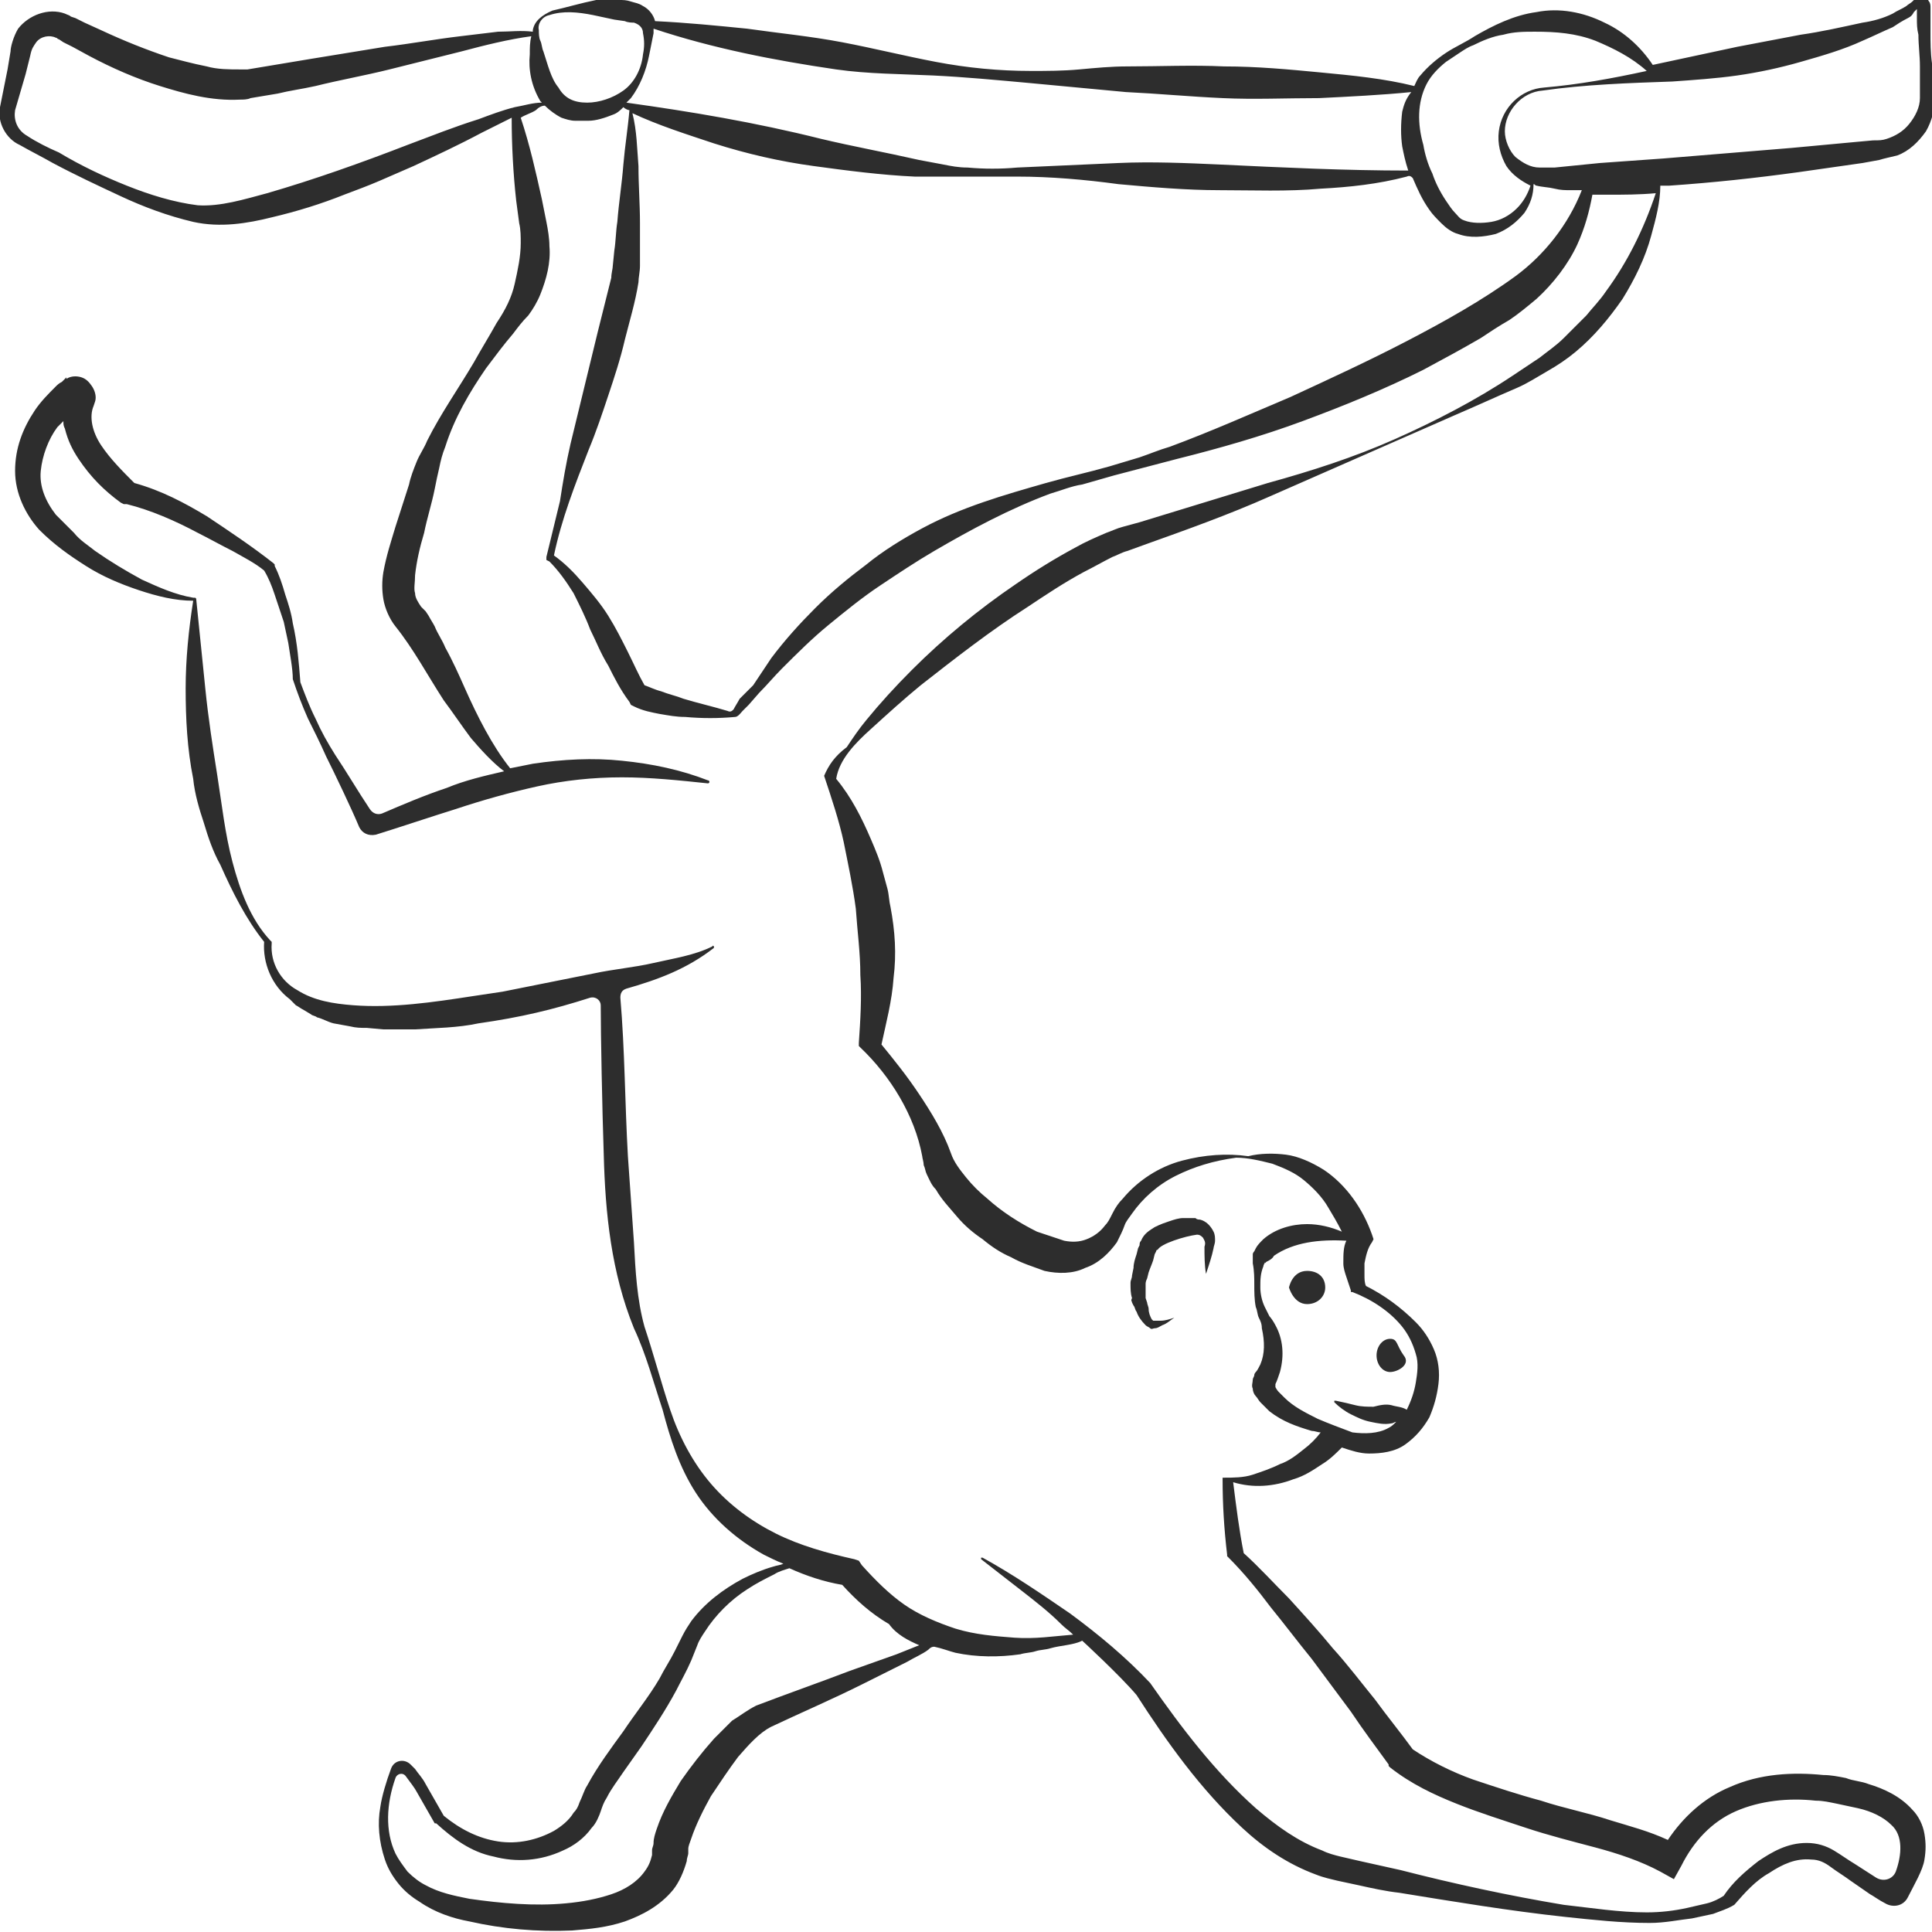 <?xml version="1.0" encoding="utf-8"?>
<!-- Generator: Adobe Illustrator 23.0.0, SVG Export Plug-In . SVG Version: 6.00 Build 0)  -->
<svg version="1.1" id="Layer_1" xmlns="http://www.w3.org/2000/svg" xmlns:xlink="http://www.w3.org/1999/xlink" x="0px" y="0px"
	 viewBox="0 0 128 128" style="enable-background:new 0 0 128 128;" xml:space="preserve">
<style type="text/css">
	.st0{fill:#2D2D2D;}
</style>
<g>
	<path class="st0" d="M92.1,90.9c0.5,0,1.4-0.5,0.9-1.1c-0.5-0.7-0.4-1.1-0.9-1.1c-0.5,0-0.9,0.5-0.9,1.1
		C91.2,90.4,91.6,90.9,92.1,90.9z"/>
	<path class="st0" d="M86.6,84.2c-1,0-1.2,1.1-1.2,1.1s0.3,1.1,1.2,1.1c0.7,0,1.2-0.5,1.2-1.1C87.8,84.6,87.3,84.2,86.6,84.2z"/>
	<path class="st0" d="M75,86.3l0.1,0.2c0.1,0.1,0.1,0.3,0.2,0.4c0.1,0.3,0.3,0.6,0.6,0.9c0.1,0.1,0.2,0.1,0.3,0.2
		c0.1,0.1,0.2,0,0.3,0c0.2,0,0.3-0.1,0.5-0.2c0.3-0.1,0.5-0.3,0.8-0.5c-0.3,0.1-0.6,0.2-0.9,0.2c-0.1,0-0.3,0-0.4,0
		c-0.1,0-0.1,0-0.1,0c0,0-0.1-0.1-0.1-0.1c-0.1-0.2-0.2-0.4-0.2-0.7c0-0.1-0.1-0.3-0.1-0.4L75.9,86c0-0.1,0-0.1,0-0.2
		c0-0.2,0-0.5,0-0.7c0-0.1,0-0.2,0.1-0.4l0.1-0.4c0.1-0.3,0.2-0.5,0.3-0.8l0.1-0.4l0.1-0.2c0-0.1,0.1-0.1,0.1-0.1
		c0.2-0.4,1.8-0.9,2.6-1c0.2,0,0.3,0.1,0.4,0.2c0.1,0.2,0.2,0.3,0.1,0.6c0,0.6,0,1.2,0.1,1.8c0.2-0.6,0.4-1.2,0.5-1.7
		c0-0.1,0.1-0.3,0.1-0.5c0-0.2,0-0.4-0.1-0.6c-0.2-0.4-0.5-0.7-0.9-0.8c-0.1,0-0.2,0-0.3-0.1c-0.1,0-0.2,0-0.3,0c-0.2,0-0.3,0-0.5,0
		c-0.3,0-0.6,0.1-0.9,0.2c-0.3,0.1-0.6,0.2-1,0.4c-0.3,0.2-0.7,0.4-0.9,0.9c-0.1,0.1-0.1,0.2-0.1,0.3l-0.1,0.2l-0.1,0.4
		c-0.1,0.3-0.2,0.6-0.2,0.9l-0.1,0.5c0,0.2-0.1,0.3-0.1,0.5c0,0.4,0,0.7,0.1,1C74.9,86.2,75,86.2,75,86.3z"/>
	<path class="st0" d="M57.7,48.3c1.1-1,2.2-2,3.3-2.9c2.3-1.8,4.6-3.6,7.1-5.2c1.2-0.8,2.4-1.6,3.7-2.3c0.6-0.3,1.3-0.7,1.9-1
		c0.3-0.1,0.6-0.3,1-0.4l1.1-0.4c2.8-1,5.6-2,8.3-3.2l8.2-3.6l4.1-1.8c1.4-0.6,2.7-1.2,4.1-1.8c0.7-0.3,1.3-0.7,2-1.1
		c0.7-0.4,1.3-0.8,1.9-1.3c1.2-1,2.2-2.2,3.1-3.5c0.8-1.3,1.5-2.7,1.9-4.2c0.3-1.1,0.6-2.2,0.6-3.3c0.2,0,0.4,0,0.6,0
		c2.9-0.2,5.7-0.5,8.6-0.9c1.4-0.2,2.8-0.4,4.2-0.6l1.1-0.2c0.3-0.1,0.8-0.2,1.2-0.3c0.8-0.3,1.4-0.9,1.9-1.6
		c0.4-0.7,0.6-1.5,0.6-2.3l-0.2-2.2c-0.1-0.7-0.1-1.4-0.1-2.1c0-0.4,0-0.7,0-1.1l0-0.5c0-0.1,0-0.3-0.1-0.4
		c-0.1-0.2-0.2-0.3-0.4-0.3c-0.2,0-0.4,0-0.5,0.1l-0.2,0.2c-0.1,0.1-0.3,0.2-0.4,0.3c-0.3,0.2-0.6,0.3-0.9,0.5
		c-0.6,0.3-1.3,0.5-2,0.6c-1.4,0.3-2.7,0.6-4.1,0.8l-4.2,0.8c-1.4,0.3-2.8,0.6-4.2,0.9c-0.5,0.1-0.9,0.2-1.4,0.3
		c-0.8-1.2-1.9-2.2-3.2-2.8c-1.4-0.7-3-1-4.5-0.7c-1.5,0.2-2.9,0.9-4.1,1.6c-0.6,0.4-1.3,0.7-1.9,1.1c-0.6,0.4-1.2,0.9-1.7,1.5
		c-0.2,0.2-0.3,0.5-0.4,0.7c-2-0.5-4.1-0.7-6.2-0.9c-2.1-0.2-4.2-0.4-6.4-0.4c-2.1-0.1-4.3,0-6.4,0c-1.1,0-2.1,0.1-3.2,0.2
		c-1.1,0.1-2.1,0.1-3.2,0.1c-2.1,0-4.2-0.2-6.3-0.6c-2.1-0.4-4.1-0.9-6.2-1.3c-2.1-0.4-4.2-0.6-6.3-0.9c-2-0.2-4-0.4-6.1-0.5
		c-0.1-0.4-0.4-0.8-0.8-1c-0.3-0.2-0.5-0.2-0.8-0.3c-0.3-0.1-0.5-0.1-0.8-0.1c-0.5-0.1-1,0-1.5,0c-1,0.2-2,0.5-2.9,0.7
		C35.9,1,35.4,1.4,35.3,2c0,0,0,0.1,0,0.1c-0.8-0.1-1.5,0-2.3,0c-0.8,0.1-1.7,0.2-2.5,0.3c-1.7,0.2-3.3,0.5-5,0.7l-4.9,0.8l-2.4,0.4
		l-1.2,0.2l-0.6,0.1c-0.2,0-0.4,0-0.5,0c-0.7,0-1.5,0-2.2-0.2C12.7,4.2,12,4,11.2,3.8C9.7,3.3,8.2,2.7,6.7,2L5.6,1.5L5,1.2L4.7,1.1
		C4.6,1,4.5,1,4.3,0.9C3.2,0.5,1.9,1,1.2,1.9C0.9,2.4,0.7,3.1,0.7,3.4L0.5,4.6L0,7.1c-0.2,1,0.4,2.1,1.3,2.5
		c0.7,0.4,1.5,0.8,2.2,1.2c1.5,0.8,3,1.5,4.5,2.2c1.5,0.7,3.1,1.3,4.8,1.7c1.8,0.4,3.6,0.1,5.2-0.3c1.7-0.4,3.3-0.9,4.8-1.5
		c0.8-0.3,1.6-0.6,2.3-0.9l2.3-1c1.5-0.7,3-1.4,4.5-2.2l2-1c0,1.8,0.1,3.7,0.3,5.5l0.2,1.5c0.1,0.4,0.1,0.9,0.1,1.3
		c0,0.9-0.2,1.8-0.4,2.7c-0.2,0.9-0.6,1.7-1.2,2.6c-0.5,0.9-1,1.7-1.5,2.6c-1,1.7-2.2,3.4-3.1,5.2c-0.2,0.5-0.5,0.9-0.7,1.4
		c-0.2,0.5-0.4,1-0.5,1.5l-0.9,2.8c-0.3,1-0.6,1.9-0.8,3c-0.1,0.6-0.1,1.2,0,1.8c0.1,0.6,0.4,1.3,0.8,1.8c1.2,1.5,2.1,3.2,3.2,4.9
		c0.6,0.8,1.2,1.7,1.8,2.5c0.6,0.7,1.4,1.6,2.2,2.2c-1.3,0.3-2.6,0.6-3.8,1.1c-1.5,0.5-2.9,1.1-4.3,1.7c-0.3,0.1-0.6,0-0.8-0.3
		c-0.8-1.2-1.5-2.4-2.3-3.6c-0.5-0.8-0.9-1.5-1.3-2.4c-0.4-0.8-0.7-1.6-1-2.4c-0.1-1.3-0.2-2.6-0.5-3.9c-0.1-0.7-0.3-1.3-0.5-1.9
		c-0.2-0.7-0.4-1.3-0.7-1.9l0-0.1l-0.1-0.1c-1.4-1.1-2.9-2.1-4.4-3.1c-1.5-0.9-3-1.7-4.8-2.2c-0.8-0.8-1.6-1.6-2.2-2.5
		c-0.6-0.9-0.8-1.9-0.5-2.6l0.1-0.3c0.1-0.3,0-0.7-0.2-1c-0.2-0.3-0.4-0.5-0.7-0.6c-0.3-0.1-0.7-0.1-1,0.1C4.4,25,4.4,24.9,4.4,25
		l-0.1,0.1l-0.2,0.2c-0.2,0.1-0.3,0.2-0.4,0.3c-0.5,0.5-1,1-1.4,1.6c-0.8,1.2-1.3,2.5-1.3,4c0,1.5,0.7,2.9,1.6,3.9
		c1,1,2,1.7,3.1,2.4c1.1,0.7,2.3,1.2,3.5,1.6c1.2,0.4,2.4,0.7,3.6,0.7c-0.3,1.9-0.5,3.9-0.5,5.8c0,2,0.1,4,0.5,6
		c0.1,1,0.4,2,0.7,2.9c0.3,1,0.6,1.9,1.1,2.8c0.8,1.8,1.7,3.6,2.9,5.1c-0.1,1.4,0.5,2.9,1.7,3.8l0.4,0.4c0.2,0.1,0.3,0.2,0.5,0.3
		l0.5,0.3c0.1,0.1,0.3,0.1,0.4,0.2c0.4,0.1,0.7,0.3,1.1,0.4l1.1,0.2c0.4,0.1,0.7,0.1,1.1,0.1l1.1,0.1l2.1,0c1.4-0.1,2.8-0.1,4.2-0.4
		c2.8-0.4,4.9-0.9,7.4-1.7c0.4-0.1,0.7,0.2,0.7,0.5c0,1.9,0.1,7,0.2,9.9c0.1,3.9,0.5,7.8,2,11.5c0.8,1.7,1.3,3.6,1.9,5.4
		c0.5,1.9,1.1,3.8,2.2,5.5c1.1,1.7,2.7,3.1,4.5,4.1c0.4,0.2,0.8,0.4,1.3,0.6c-0.2,0.1-0.4,0.1-0.7,0.2c-0.7,0.2-1.4,0.5-2,0.8
		c-1.3,0.7-2.5,1.6-3.4,2.8c-0.2,0.3-0.4,0.6-0.6,1l-0.5,1c-0.3,0.6-0.7,1.2-1,1.8c-0.7,1.2-1.6,2.3-2.4,3.5
		c-0.8,1.1-1.7,2.3-2.4,3.6c-0.2,0.3-0.3,0.7-0.5,1.1c-0.1,0.3-0.2,0.5-0.4,0.7c-0.3,0.5-0.8,0.9-1.3,1.2c-1.1,0.6-2.4,0.9-3.7,0.7
		c-1.3-0.2-2.5-0.8-3.6-1.7c-0.4-0.7-0.8-1.4-1.2-2.1c-0.2-0.4-0.5-0.7-0.7-1c-0.1-0.1-0.2-0.2-0.3-0.3c-0.4-0.4-1.1-0.3-1.3,0.3
		c-0.3,0.8-0.6,1.8-0.7,2.5c-0.2,1.1-0.1,2.3,0.3,3.5c0.2,0.6,0.5,1.1,0.9,1.6c0.4,0.5,0.9,0.9,1.4,1.2c1,0.7,2.2,1.1,3.3,1.3
		c2.2,0.5,4.5,0.7,6.8,0.6c1.2-0.1,2.3-0.2,3.5-0.6c1.1-0.4,2.3-1,3.2-2.1c0.4-0.5,0.7-1.2,0.9-1.9c0-0.2,0.1-0.4,0.1-0.5
		c0-0.1,0-0.2,0-0.3c0-0.2,0.1-0.4,0.2-0.7c0.3-0.9,0.8-1.9,1.3-2.8c0.6-0.9,1.2-1.8,1.8-2.6c0.7-0.8,1.4-1.6,2.2-2
		c1.9-0.9,4-1.8,6-2.8c1-0.5,2-1,3-1.5c0.5-0.3,1-0.5,1.4-0.8c0.1-0.1,0.2-0.2,0.4-0.2c0.5,0.1,1,0.3,1.4,0.4
		c1.4,0.3,2.9,0.3,4.3,0.1c0.3-0.1,0.7-0.1,1-0.2c0.3-0.1,0.7-0.1,1-0.2c0.7-0.2,1.5-0.2,2.1-0.5c0,0,2.5,2.3,3.6,3.6
		c2,3.1,4.2,6.2,7,8.8c1.4,1.3,3,2.4,4.9,3.1c0.5,0.2,1,0.3,1.4,0.4l1.4,0.3c0.9,0.2,1.8,0.4,2.7,0.5c3.7,0.6,7.3,1.2,11,1.6
		c1.9,0.2,3.7,0.4,5.6,0.4c1,0,1.9-0.2,2.8-0.3c0.5-0.1,0.9-0.2,1.4-0.3c0.5-0.2,0.9-0.3,1.4-0.6l0,0l0,0c0.7-0.8,1.4-1.6,2.3-2.1
		c0.9-0.6,1.8-1,2.8-0.9c0.5,0,0.9,0.2,1.3,0.5c0.4,0.3,0.9,0.6,1.3,0.9l1.3,0.9c0.2,0.1,0.6,0.4,1,0.6c0.5,0.3,1.2,0.2,1.5-0.4
		c0.4-0.8,1-1.8,1.1-2.5c0.1-0.6,0.1-1.1,0-1.7c-0.1-0.6-0.4-1.2-0.8-1.6c-0.8-0.9-1.9-1.4-2.9-1.7c-0.5-0.2-1-0.2-1.5-0.4
		c-0.5-0.1-1-0.2-1.5-0.2c-2-0.2-4.2-0.1-6.2,0.8c-1.7,0.7-3.1,2-4.1,3.5c-1.3-0.6-2.5-0.9-3.8-1.3c-1.5-0.5-3.1-0.8-4.6-1.3
		c-1.5-0.4-3-0.9-4.5-1.4c-1.4-0.5-2.8-1.2-4-2c-0.8-1.1-1.7-2.2-2.5-3.3c-0.9-1.1-1.8-2.3-2.8-3.4c-0.9-1.1-1.9-2.2-2.9-3.3
		c-1-1-2-2.1-3-3c-0.3-1.5-0.5-3.1-0.7-4.7c1.3,0.4,2.7,0.3,4-0.2c0.7-0.2,1.3-0.6,1.9-1c0.5-0.3,0.9-0.7,1.3-1.1
		c0.6,0.2,1.2,0.4,1.8,0.4c0.8,0,1.7-0.1,2.4-0.6c0.7-0.5,1.2-1.1,1.6-1.8c0.3-0.7,0.5-1.4,0.6-2.2c0.1-0.8,0-1.6-0.3-2.3
		c-0.3-0.7-0.7-1.3-1.2-1.8c-1-1-2.1-1.8-3.3-2.4c-0.1-0.2-0.1-0.5-0.1-0.7c0-0.3,0-0.5,0-0.8c0.1-0.5,0.2-1,0.5-1.4l0.1-0.2
		l-0.1-0.3c-0.6-1.7-1.7-3.3-3.2-4.3c-0.8-0.5-1.7-0.9-2.5-1c-0.8-0.1-1.7-0.1-2.5,0.1c0,0,0,0,0,0c-1.4-0.2-2.9-0.1-4.4,0.3
		c-1.5,0.4-2.9,1.3-3.9,2.5c-0.3,0.3-0.5,0.6-0.7,1c-0.2,0.4-0.3,0.6-0.5,0.8c-0.3,0.4-0.7,0.7-1.2,0.9c-0.5,0.2-1,0.2-1.5,0.1
		c-0.6-0.2-1.2-0.4-1.8-0.6c-1.2-0.6-2.3-1.3-3.3-2.2c-0.5-0.4-1-0.9-1.4-1.4c-0.4-0.5-0.8-1-1-1.6c-0.5-1.4-1.3-2.7-2.1-3.9
		c-0.8-1.2-1.6-2.2-2.5-3.3c0.3-1.4,0.7-2.9,0.8-4.4c0.2-1.6,0.1-3.1-0.2-4.7c-0.1-0.4-0.1-0.8-0.2-1.2l-0.3-1.1
		c-0.2-0.8-0.5-1.5-0.8-2.2c-0.6-1.4-1.3-2.8-2.3-4C55.6,50.3,56.7,49.2,57.7,48.3z M110.8,5.4c1.4-0.1,2.9-0.2,4.3-0.4
		c1.4-0.2,2.8-0.5,4.2-0.9c1.4-0.4,2.8-0.8,4.1-1.4c0.7-0.3,1.3-0.6,2-0.9c0.3-0.2,0.6-0.4,1-0.6c0.2-0.1,0.3-0.2,0.4-0.4l0.2-0.2
		l0,0c0,0,0,0,0,0.1l0,0.5c0,0.4,0,0.7,0.1,1.1c0,0.7,0.1,1.4,0.1,2.1c0,0.7,0,1.5,0,2.1c0,0.6-0.3,1.2-0.7,1.7
		c-0.4,0.5-0.9,0.8-1.5,1c-0.3,0.1-0.5,0.1-0.9,0.1l-1.1,0.1l-4.3,0.4l-8.5,0.7c-1.4,0.1-2.8,0.2-4.2,0.3L104,11l-1,0.1
		c-0.4,0-0.7,0-1,0c-0.6,0-1.1-0.3-1.6-0.7c-0.4-0.4-0.7-1.1-0.7-1.7c0-1.3,1.1-2.6,2.5-2.7C105,5.6,107.9,5.5,110.8,5.4z M94.5,5.6
		c0.3-0.6,0.8-1.1,1.3-1.5c0.3-0.2,0.6-0.4,0.9-0.6c0.3-0.2,0.6-0.4,0.9-0.5c0.6-0.3,1.3-0.6,2-0.7c0.7-0.2,1.4-0.2,2.1-0.2
		c1.4,0,2.7,0.1,4,0.6c1.2,0.5,2.4,1.1,3.4,2c-2.3,0.5-4.5,0.9-6.8,1.1c-1.5,0.1-2.8,1.3-3,2.9c-0.1,0.8,0.1,1.6,0.5,2.3
		c0.4,0.6,1,1,1.6,1.3c-0.2,0.6-0.5,1.1-0.9,1.5c-0.5,0.5-1.1,0.8-1.7,0.9c-0.6,0.1-1.3,0.1-1.8-0.1c-0.3-0.1-0.4-0.3-0.6-0.5
		c-0.2-0.2-0.4-0.5-0.6-0.8c-0.4-0.6-0.7-1.2-0.9-1.8c-0.3-0.6-0.5-1.3-0.6-1.9C93.9,8.2,93.9,6.8,94.5,5.6z M93.6,11.8
		c0.3,0.7,0.6,1.4,1.1,2.1c0.2,0.3,0.5,0.6,0.8,0.9c0.3,0.3,0.7,0.6,1.1,0.7c0.8,0.3,1.7,0.2,2.5,0c0.8-0.3,1.4-0.8,1.9-1.4
		c0.4-0.6,0.6-1.2,0.6-1.9c0.1,0,0.1,0.1,0.2,0.1c0.4,0.1,0.8,0.1,1.2,0.2c0.4,0.1,0.7,0.1,1.1,0.1c0.2,0,0.5,0,0.7,0
		c-0.9,2.3-2.5,4.3-4.4,5.7c-2.2,1.6-4.7,3-7.2,4.3c-2.5,1.3-5.1,2.5-7.7,3.7c-2.6,1.1-5.3,2.3-8,3.3c-0.7,0.2-1.4,0.5-2,0.7l-1,0.3
		l-1,0.3c-1.4,0.4-2.8,0.7-4.2,1.1c-2.8,0.8-5.6,1.6-8.2,3c-1.3,0.7-2.6,1.5-3.7,2.4c-1.2,0.9-2.3,1.8-3.4,2.9c-1,1-2,2.1-2.9,3.3
		c-0.4,0.6-0.8,1.2-1.2,1.8L49,46.3c-0.1,0.2-0.3,0.5-0.4,0.7c-0.1,0.1-0.2,0.2-0.4,0.1c-1-0.3-1.9-0.5-2.9-0.8
		c-0.5-0.2-1-0.3-1.5-0.5c-0.4-0.1-0.8-0.3-1.1-0.4c-0.4-0.7-0.7-1.4-1.1-2.2c-0.4-0.8-0.8-1.6-1.3-2.4c-0.5-0.8-1.1-1.5-1.7-2.2
		c-0.6-0.7-1.2-1.3-1.9-1.8c0.5-2.4,1.4-4.7,2.3-7c0.5-1.2,0.9-2.4,1.3-3.6c0.4-1.2,0.8-2.4,1.1-3.7c0.3-1.2,0.7-2.5,0.9-3.8
		c0-0.3,0.1-0.7,0.1-1.1l0-0.9l0-1.9c0-1.3-0.1-2.5-0.1-3.8c-0.1-1.2-0.1-2.3-0.4-3.5c1.7,0.8,3.6,1.4,5.4,2
		c2.2,0.7,4.4,1.2,6.6,1.5c2.2,0.3,4.5,0.6,6.7,0.7c2.3,0,4.5,0,6.8,0c2.2,0,4.5,0.2,6.7,0.5c2.2,0.2,4.5,0.4,6.7,0.4
		c2.2,0,4.5,0.1,6.7-0.1c1.9-0.1,3.8-0.3,5.7-0.8C93.4,11.6,93.5,11.7,93.6,11.8z M43,3.7c0.1-0.5,0.2-1,0.3-1.5c0-0.1,0-0.2,0-0.3
		c3.9,1.3,8,2.1,12.1,2.7c2.1,0.3,4.3,0.3,6.4,0.4c2.1,0.1,4.2,0.3,6.4,0.5c1.1,0.1,2.1,0.2,3.2,0.3c1.1,0.1,2.1,0.2,3.2,0.3
		c2.1,0.1,4.2,0.3,6.4,0.4c2.1,0.1,4.2,0,6.4,0c2-0.1,4.1-0.2,6.1-0.4C93.1,6.6,93,7,92.9,7.4c-0.1,0.8-0.1,1.6,0,2.3
		c0.1,0.5,0.2,1,0.4,1.6c-4.2,0-8.3-0.2-12.5-0.4c-2.2-0.1-4.5-0.2-6.7-0.1c-2.2,0.1-4.5,0.2-6.7,0.3c-1.1,0.1-2.2,0.1-3.3,0
		c-0.6,0-1.1-0.1-1.6-0.2c-0.5-0.1-1.1-0.2-1.6-0.3c-2.2-0.5-4.4-0.9-6.5-1.4C50,8.1,45.8,7.4,41.5,6.8c0.1-0.1,0.2-0.2,0.3-0.3
		C42.4,5.7,42.8,4.7,43,3.7z M36.4,1c0.9-0.3,1.9-0.2,2.9,0c0.5,0.1,0.9,0.2,1.4,0.3l0.7,0.1c0.2,0.1,0.5,0.1,0.6,0.1
		c0.3,0.1,0.6,0.3,0.6,0.7c0.1,0.5,0.1,0.9,0,1.4C42.5,4.6,42,5.5,41.3,6c-0.7,0.5-1.6,0.8-2.4,0.8c-0.9,0-1.5-0.3-1.9-1
		c-0.5-0.6-0.7-1.5-1-2.4c-0.1-0.2-0.1-0.5-0.2-0.7c-0.1-0.2-0.1-0.5-0.1-0.7C35.6,1.6,35.9,1.1,36.4,1z M34.1,7.1
		c-0.8,0.2-1.6,0.5-2.4,0.8c-1.6,0.5-3.1,1.1-4.7,1.7c-3.1,1.2-6.2,2.3-9.3,3.2c-1.5,0.4-3.1,0.9-4.6,0.8c-1.6-0.2-3.2-0.7-4.7-1.3
		c-1.5-0.6-3-1.3-4.5-2.2C3.2,9.8,2.4,9.4,1.8,9C1.1,8.6,0.9,7.9,1,7.3l0.7-2.4l0.3-1.2c0.1-0.5,0.2-0.6,0.4-0.9
		c0.3-0.4,0.9-0.5,1.3-0.3c0.1,0,0.1,0.1,0.2,0.1l0.3,0.2l0.6,0.3l1.1,0.6c1.5,0.8,3.1,1.5,4.7,2c1.6,0.5,3.4,1,5.3,0.9
		c0.2,0,0.5,0,0.7-0.1l0.6-0.1l1.2-0.2c0.8-0.2,1.6-0.3,2.5-0.5c1.6-0.4,3.3-0.7,4.9-1.1l4.8-1.2c1.5-0.4,3.1-0.8,4.6-1
		c-0.1,0.4-0.1,0.8-0.1,1.2c-0.1,1,0.1,2.1,0.7,3.1c0,0,0.1,0.1,0.1,0.1C35.3,6.8,34.7,7,34.1,7.1z M60.9,109
		c-0.5,0.2-1,0.4-1.5,0.6l-3.1,1.1c-2.1,0.8-4.1,1.5-6.2,2.3c-0.6,0.3-1.1,0.7-1.6,1c-0.4,0.4-0.8,0.8-1.2,1.2
		c-0.8,0.9-1.5,1.8-2.2,2.8c-0.6,1-1.2,2-1.6,3.2c-0.1,0.3-0.2,0.6-0.2,0.9c0,0.2-0.1,0.3-0.1,0.5c0,0.1,0,0.2,0,0.3
		c-0.1,0.4-0.2,0.7-0.5,1.1c-0.5,0.7-1.3,1.2-2.2,1.5c-0.9,0.3-1.9,0.5-3,0.6c-2.1,0.2-4.3,0-6.4-0.3c-1-0.2-2-0.4-2.9-0.9
		c-0.4-0.2-0.8-0.5-1.2-0.9c-0.3-0.4-0.6-0.8-0.8-1.2c-0.7-1.5-0.6-3.3,0-5c0.1-0.3,0.5-0.4,0.7-0.1c0.3,0.4,0.6,0.8,0.7,1
		c0.4,0.7,0.8,1.4,1.2,2.1l0,0l0.1,0c1.1,1,2.3,1.9,3.8,2.2c1.5,0.4,3.1,0.3,4.6-0.4c0.7-0.3,1.4-0.8,1.9-1.5
		c0.3-0.3,0.5-0.8,0.6-1.1c0.1-0.3,0.2-0.6,0.4-0.9c0.3-0.6,0.7-1.1,1.1-1.7l1.2-1.7c0.8-1.2,1.6-2.4,2.3-3.7c0.3-0.6,0.7-1.3,1-2
		l0.4-1c0.1-0.3,0.3-0.6,0.5-0.9c0.7-1.1,1.7-2.1,2.8-2.8c0.6-0.4,1.2-0.7,1.8-1c0.3-0.2,0.7-0.3,1-0.4c1.1,0.5,2.3,0.9,3.5,1.1
		c0.9,1,1.9,1.9,3.1,2.6C59.4,108.3,60.2,108.7,60.9,109C60.9,109,60.9,109,60.9,109z M89,83.7c0,0.3,0.1,0.6,0.2,0.9
		c0.1,0.3,0.2,0.6,0.3,0.9l0,0.1l0.1,0c1.3,0.5,2.5,1.3,3.3,2.3c0.4,0.5,0.7,1.1,0.9,1.8c0.2,0.6,0.1,1.3,0,1.9
		c-0.1,0.6-0.3,1.2-0.6,1.8c-0.3-0.2-0.7-0.2-1-0.3c-0.4-0.1-0.8,0-1.2,0.1c-0.4,0-0.8,0-1.2-0.1c-0.4-0.1-0.8-0.2-1.3-0.3
		c0,0-0.1,0-0.1,0c0,0,0,0.1,0,0.1c0.3,0.3,0.7,0.6,1.1,0.8c0.4,0.2,0.8,0.4,1.3,0.5c0.5,0.1,0.9,0.2,1.4,0.1c0.1,0,0.2-0.1,0.3-0.1
		c-0.2,0.2-0.3,0.3-0.5,0.4c-0.7,0.4-1.6,0.4-2.4,0.3c-0.8-0.3-1.6-0.6-2.3-0.9c-0.8-0.4-1.6-0.8-2.2-1.4c-0.1-0.1-0.3-0.3-0.4-0.4
		c-0.1-0.1-0.2-0.3-0.2-0.3c0,0,0-0.1,0-0.1l0,0c0,0,0,0,0-0.1c0.1-0.2,0.2-0.5,0.3-0.8c0.3-1.1,0.2-2.2-0.3-3.1
		c-0.1-0.2-0.3-0.5-0.4-0.6c-0.1-0.2-0.2-0.4-0.3-0.6c-0.2-0.4-0.3-0.9-0.3-1.3c0-0.5,0-0.9,0.2-1.4c0-0.1,0.1-0.2,0.1-0.3
		c0,0,0,0,0,0c0,0,0,0,0,0c0,0,0,0.1,0,0.1l0.1-0.1c0.2-0.1,0.4-0.2,0.5-0.4c1.3-0.9,3-1.1,4.8-1C89,82.6,89,83.1,89,83.7z
		 M54.6,51.4C54.6,51.5,54.6,51.5,54.6,51.4C54.7,51.5,54.7,51.5,54.6,51.4L54.6,51.4c0.5,1.5,1,3,1.3,4.4c0.3,1.5,0.6,2.9,0.8,4.4
		c0.1,1.5,0.3,2.9,0.3,4.4c0.1,1.5,0,3-0.1,4.5l0,0.2l0.1,0.1c2,1.9,3.6,4.5,4.1,7.2c0,0.1,0.1,0.4,0.1,0.6c0.1,0.2,0.1,0.4,0.2,0.6
		c0.2,0.4,0.3,0.7,0.6,1c0.4,0.7,0.9,1.2,1.4,1.8c0.5,0.6,1.1,1.1,1.7,1.5c0.6,0.5,1.2,0.9,1.9,1.2c0.7,0.4,1.4,0.6,2.2,0.9
		c0.9,0.2,1.9,0.2,2.7-0.2c0.9-0.3,1.6-1,2.1-1.7c0.2-0.4,0.4-0.8,0.5-1.1c0.1-0.3,0.3-0.5,0.5-0.8c0.7-1,1.7-1.9,2.9-2.5
		c1.2-0.6,2.5-1,4-1.2c0.8,0,1.6,0.2,2.4,0.4c0.8,0.3,1.5,0.6,2.1,1.1c0.6,0.5,1.2,1.1,1.6,1.8c0.3,0.5,0.6,1,0.9,1.6
		c-0.7-0.3-1.5-0.5-2.3-0.5c-1,0-2.1,0.3-2.9,1c-0.2,0.2-0.4,0.4-0.5,0.6l-0.1,0.2c0,0-0.1,0.1-0.1,0.2l0,0.1c0,0.1,0,0.1,0,0.1
		c0,0.2,0,0.3,0,0.4c0.1,0.5,0.1,1,0.1,1.4c0,0.5,0,1,0.1,1.5c0.1,0.2,0.1,0.5,0.2,0.7c0.1,0.2,0.2,0.4,0.2,0.7
		c0.2,0.9,0.2,1.7-0.1,2.4c-0.1,0.2-0.2,0.4-0.3,0.5c0,0-0.1,0.1-0.1,0.2c0,0.1-0.1,0.2-0.1,0.3c0,0.2-0.1,0.4,0,0.6
		c0,0.2,0.1,0.4,0.2,0.5c0.1,0.1,0.2,0.3,0.3,0.4c0.2,0.2,0.4,0.4,0.6,0.6c0.9,0.7,1.8,1,2.8,1.3c0.2,0,0.4,0.1,0.6,0.1
		c-0.3,0.4-0.7,0.8-1.1,1.1c-0.5,0.4-1,0.8-1.6,1c-0.6,0.3-1.2,0.5-1.8,0.7c-0.6,0.2-1.3,0.2-1.9,0.2c0,0,0,0-0.1,0
		C81,97.9,81,98,81,98c0,1.7,0.1,3.3,0.3,5l0,0.1l0.1,0.1c1,1,1.9,2.1,2.8,3.3c0.9,1.1,1.8,2.3,2.7,3.4c0.9,1.2,1.7,2.3,2.6,3.5
		c0.8,1.2,1.7,2.4,2.5,3.5L92,117l0.1,0.1c1.4,1.1,2.9,1.8,4.4,2.4c1.5,0.6,3.1,1.1,4.6,1.6c1.5,0.5,3.1,0.9,4.6,1.3
		c1.5,0.4,3,0.9,4.3,1.6l0.9,0.5l0.5-0.9c0.8-1.6,2-2.9,3.6-3.6c1.6-0.7,3.5-0.9,5.3-0.7c0.5,0,0.9,0.1,1.4,0.2
		c0.5,0.1,0.9,0.2,1.4,0.3c0.9,0.2,1.7,0.6,2.2,1.1c0.8,0.7,0.7,2,0.3,3.1c-0.2,0.5-0.8,0.7-1.3,0.4l0,0l-1.4-0.9
		c-0.5-0.3-0.9-0.6-1.4-0.9c-0.5-0.3-1.1-0.5-1.8-0.5c-1.3,0-2.3,0.6-3.2,1.2c-0.9,0.7-1.7,1.4-2.3,2.3c-0.3,0.2-0.7,0.4-1.1,0.5
		c-0.4,0.1-0.9,0.2-1.3,0.3c-0.9,0.2-1.8,0.3-2.7,0.3c-1.8,0-3.7-0.3-5.5-0.5c-3.6-0.6-7.3-1.4-10.8-2.3l-2.7-0.6l-1.3-0.3
		c-0.4-0.1-0.8-0.2-1.2-0.4c-1.6-0.6-3-1.6-4.4-2.8c-2.7-2.4-4.9-5.3-7-8.3l0,0l0,0c-1.6-1.7-3.4-3.2-5.3-4.6
		c-1.9-1.3-3.8-2.6-5.8-3.7c0,0-0.1,0-0.1,0c0,0,0,0.1,0,0.1c0.9,0.7,1.8,1.4,2.7,2.1c0.9,0.7,1.8,1.4,2.6,2.2
		c0.3,0.3,0.5,0.4,0.8,0.7c-1.3,0.1-2.5,0.3-3.9,0.2c-1.3-0.1-2.6-0.2-3.9-0.6c-1.2-0.4-2.4-0.9-3.4-1.6c-1-0.7-1.9-1.6-2.8-2.6
		l-0.2-0.3l-0.3-0.1c-1.8-0.4-3.6-0.9-5.2-1.7c-1.6-0.8-3.1-1.9-4.3-3.3c-1.2-1.4-2.1-3.1-2.7-4.9c-0.6-1.8-1.1-3.7-1.7-5.5
		c-0.5-1.8-0.6-3.7-0.7-5.6l-0.4-5.7c-0.2-3.5-0.2-7-0.5-10.5c0-0.3,0.1-0.5,0.4-0.6c2.1-0.6,4-1.3,5.8-2.7c0,0,0-0.1,0-0.1
		c0,0-0.1-0.1-0.1,0l0,0c-1.2,0.6-2.6,0.8-3.9,1.1c-1.3,0.3-2.6,0.4-4,0.7l-4,0.8l-2,0.4c-0.7,0.1-1.3,0.2-2,0.3
		c-2.6,0.4-5.3,0.8-7.9,0.6c-1.3-0.1-2.6-0.3-3.7-1c-1.1-0.6-1.8-1.8-1.7-3.1l0-0.1l-0.1-0.1c-1.3-1.4-2-3.3-2.5-5.2
		c-0.5-1.9-0.7-3.8-1-5.7c-0.3-1.9-0.6-3.8-0.8-5.8L13,39.7c0,0,0-0.1-0.1-0.1c0,0-0.1,0-0.1,0c-1.2-0.2-2.3-0.7-3.4-1.2
		c-1.1-0.6-2.1-1.2-3.1-1.9c-0.5-0.4-1-0.7-1.4-1.2L4.6,35l-0.3-0.3c-0.2-0.2-0.4-0.4-0.6-0.6c-0.7-0.9-1.1-1.9-1-2.9
		c0.1-1,0.5-2.1,1.1-2.9C4,28.1,4.1,28,4.2,27.9c0,0.2,0,0.3,0.1,0.5c0.2,0.8,0.5,1.4,0.9,2C6,31.6,6.9,32.5,8,33.3l0.2,0.1l0.2,0
		c1.6,0.4,3.2,1.1,4.7,1.9c0.8,0.4,1.5,0.8,2.3,1.2c0.7,0.4,1.5,0.8,2.1,1.3c0.3,0.5,0.5,1,0.7,1.6c0.2,0.6,0.4,1.2,0.6,1.8
		c0.1,0.5,0.2,0.9,0.3,1.4c0.1,0.7,0.3,1.7,0.3,2.4l0,0l0,0c0.3,0.9,0.6,1.7,1,2.6c0.4,0.8,0.8,1.6,1.2,2.5c0.6,1.2,1.7,3.5,2.2,4.7
		c0.2,0.4,0.6,0.6,1.1,0.5c1.3-0.4,4-1.3,5.3-1.7c1.8-0.6,3.6-1.1,5.4-1.5c1.8-0.4,3.7-0.6,5.6-0.6c1.9,0,3.8,0.2,5.7,0.4
		c0,0,0.1,0,0.1-0.1c0,0,0-0.1-0.1-0.1c-1.8-0.7-3.7-1.1-5.7-1.3c-1.9-0.2-3.9-0.1-5.9,0.2c-0.5,0.1-1,0.2-1.5,0.3
		c-1.2-1.5-2.2-3.5-3-5.3c-0.4-0.9-0.8-1.8-1.3-2.7c-0.2-0.5-0.5-0.9-0.7-1.4c-0.1-0.2-0.3-0.5-0.4-0.7l-0.2-0.3L28,40.3l-0.1-0.1
		c-0.2-0.3-0.4-0.6-0.4-0.9c-0.1-0.3,0-0.7,0-1.2c0.1-0.9,0.3-1.8,0.6-2.8c0.2-1,0.5-1.9,0.7-2.9c0.1-0.5,0.2-1,0.3-1.4
		c0.1-0.5,0.2-0.9,0.4-1.4c0.6-1.9,1.6-3.6,2.7-5.2c0.6-0.8,1.2-1.6,1.8-2.3c0.3-0.4,0.6-0.8,1-1.2c0.3-0.4,0.6-0.9,0.8-1.4
		c0.4-1,0.7-2.1,0.6-3.2c0-0.5-0.1-1.1-0.2-1.6l-0.3-1.5c-0.4-1.8-0.8-3.6-1.4-5.4c0.3-0.2,0.7-0.3,1-0.5C35.7,7.1,35.9,7,36.1,7
		c0.3,0.3,0.7,0.6,1.1,0.8C37.5,7.9,37.8,8,38.1,8c0.3,0,0.6,0,0.9,0c0.5,0,1.1-0.2,1.6-0.4c0.3-0.1,0.5-0.3,0.7-0.5
		c0.1,0.1,0.3,0.2,0.4,0.2c-0.1,1.2-0.3,2.4-0.4,3.6c-0.1,1.3-0.3,2.5-0.4,3.8c-0.1,0.6-0.1,1.3-0.2,1.9l-0.1,1
		c0,0.2-0.1,0.5-0.1,0.8c-0.3,1.2-0.6,2.4-0.9,3.6l-0.9,3.7c-0.3,1.2-0.6,2.5-0.9,3.7c-0.3,1.3-0.5,2.5-0.7,3.8
		c-0.3,1.2-0.6,2.5-0.9,3.7l0,0.2l0.2,0.1c0.6,0.6,1.1,1.3,1.6,2.1c0.4,0.8,0.8,1.6,1.1,2.4c0.4,0.8,0.7,1.6,1.2,2.4
		c0.4,0.8,0.8,1.6,1.4,2.4l0.1,0.2l0.2,0.1c0.6,0.3,1.2,0.4,1.7,0.5c0.6,0.1,1.1,0.2,1.7,0.2c1.1,0.1,2.2,0.1,3.3,0
		c0.2,0,0.4-0.3,0.5-0.4l0.4-0.4l0.7-0.8c0.5-0.5,1-1.1,1.5-1.6c1-1,2-2,3.1-2.9c1.1-0.9,2.2-1.8,3.4-2.6c1.2-0.8,2.4-1.6,3.6-2.3
		c2.4-1.4,5-2.8,7.7-3.8c0.7-0.2,1.4-0.5,2.1-0.6c0.7-0.2,1.4-0.4,2.1-0.6l4.2-1.1c2.8-0.7,5.6-1.5,8.3-2.5c2.7-1,5.4-2.1,8-3.4
		c1.3-0.7,2.6-1.4,3.8-2.1c0.6-0.4,1.2-0.8,1.9-1.2c0.6-0.4,1.2-0.9,1.8-1.4c1.1-1,2.1-2.3,2.7-3.6c0.5-1.1,0.8-2.2,1-3.3
		c0.3,0,0.7,0,1,0c1.1,0,2.1,0,3.2-0.1c-0.8,2.4-1.9,4.6-3.3,6.5c-0.4,0.6-0.9,1.1-1.3,1.6c-0.5,0.5-1,1-1.5,1.5
		c-0.5,0.5-1.1,0.9-1.6,1.3c-0.6,0.4-1.2,0.8-1.8,1.2c-2.4,1.6-5.1,3-7.8,4.2c-2.7,1.2-5.5,2.1-8.4,2.9l-8.5,2.6l-1.1,0.3
		c-0.4,0.1-0.8,0.3-1.1,0.4c-0.7,0.3-1.4,0.6-2.1,1c-1.3,0.7-2.6,1.5-3.9,2.4c-2.5,1.7-4.8,3.6-6.9,5.7c-1.1,1.1-2.1,2.2-3,3.3
		c-0.5,0.6-0.9,1.2-1.3,1.8C55.3,50.1,54.9,50.7,54.6,51.4z"/>
</g>
</svg>
